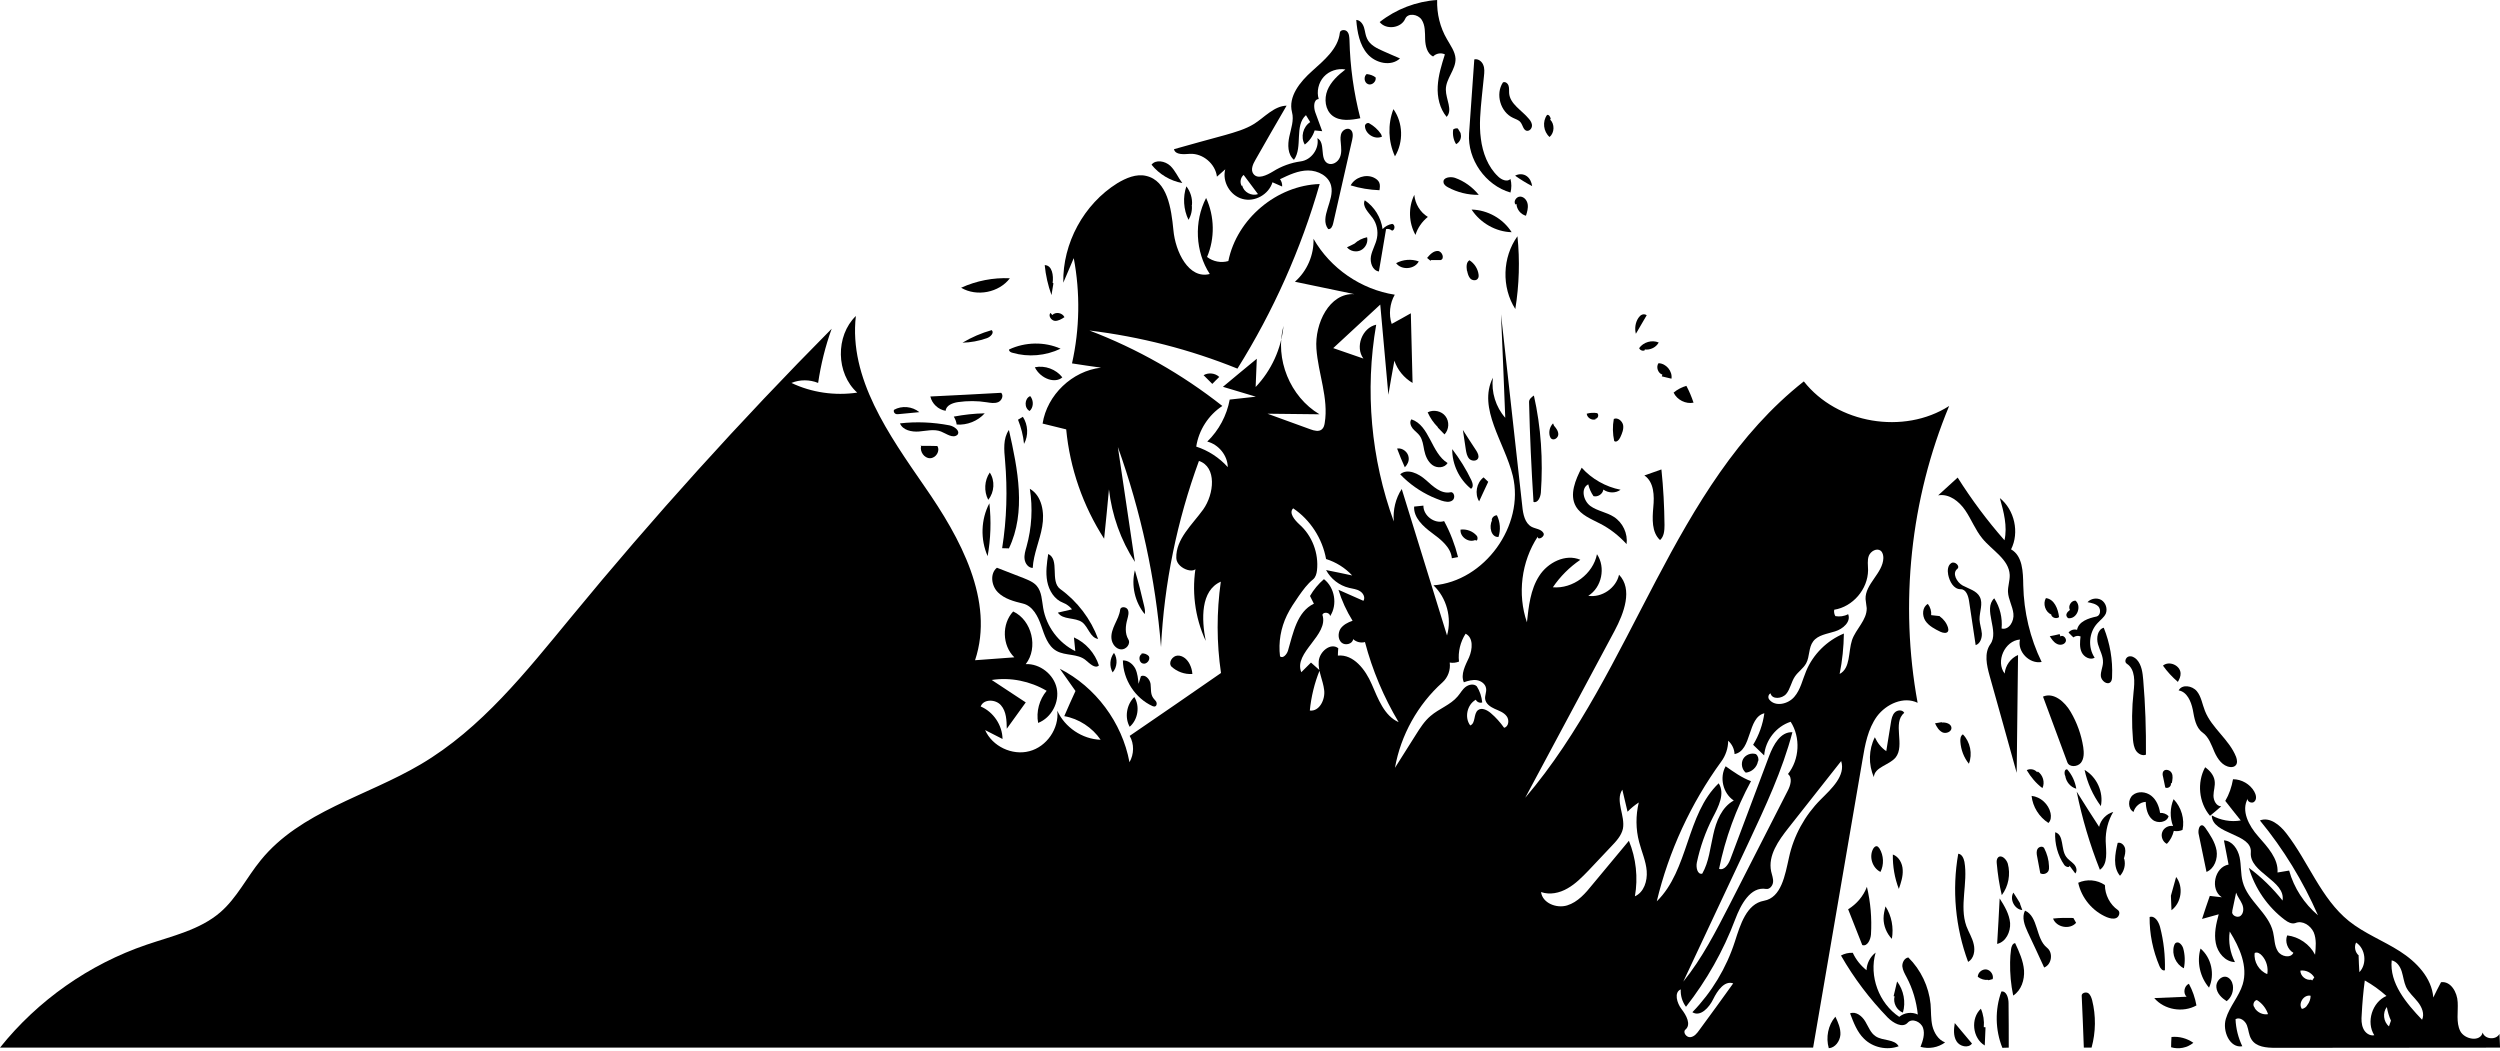 <?xml version="1.0" encoding="utf-8"?>
<!DOCTYPE svg PUBLIC "-//W3C//DTD SVG 1.1//EN" "http://www.w3.org/Graphics/SVG/1.1/DTD/svg11.dtd">

<svg version="1.1" id="Contours" xmlns="http://www.w3.org/2000/svg" xmlns:xlink="http://www.w3.org/1999/xlink" x="0px" y="0px" width="1291.973" height="542.938" viewBox="0 0 1291.973 542.938" xml:space="preserve" stroke="black" fill="none" stroke-linecap='round' stroke-linejoin='round'>
<desc xmlns:shape="http://adobe.com/products/shape">
</desc>
<path d='M740.8 302.5 C767.2 300.4 788.0 271.6 781.8 245.9 C777.6 228.6 763.5 211.1 771.5 195.2 C770.6 202.6 773.0 210.4 777.9 215.9 C777.2 198.1 776.5 180.2 775.7 162.4 C779.4 195.5 783.0 228.5 786.7 261.6 C787.1 265.7 788.0 270.4 791.6 272.3 C793.6 273.3 796.4 273.4 797.6 275.4 C798.8 277.3 794.5 279.6 794.7 277.3 C786.2 290.2 784.1 307.1 789.1 321.6 C790.0 313.4 790.9 304.7 795.4 297.7 C799.8 290.7 809.1 286.0 816.7 289.3 C811.1 293.1 806.3 297.9 802.5 303.5 C812.8 304.4 823.3 296.6 825.3 286.4 C829.9 293.2 827.8 303.6 820.8 307.9 C827.8 309.0 835.2 303.9 836.7 297.0 C843.9 304.5 839.3 316.8 834.4 326.0 C819.0 354.8 803.6 383.5 788.2 412.3 C844.6 346.2 864.0 250.9 932.2 197.1 C949.4 219.0 983.9 224.8 1007.3 209.8 C987.3 257.9 981.6 311.9 991.0 363.2 C983.8 359.7 974.8 363.8 970.0 370.2 C965.3 376.7 963.8 384.9 962.5 392.8 C954.0 442.3 945.5 491.8 937.0 541.4 C624.6 541.4 312.3 541.4 0.0 541.4 C19.5 517.0 46.1 498.3 75.8 488.2 C89.0 483.7 103.2 480.6 113.8 471.5 C122.4 464.1 127.5 453.4 134.8 444.5 C155.2 419.4 189.5 411.5 217.4 395.0 C248.8 376.5 271.9 347.1 295.1 319.0 C337.6 267.3 382.6 217.5 429.8 169.9 C426.5 179.0 424.2 188.4 422.8 197.9 C418.4 196.1 413.3 196.1 409.0 197.9 C419.5 202.9 431.5 204.6 443.0 202.9 C432.0 193.0 431.7 173.6 442.3 163.3 C438.6 195.5 459.4 224.7 477.8 251.4 C496.3 278.0 514.1 310.5 503.9 341.2 C510.7 340.7 517.4 340.2 524.2 339.7 C517.9 333.6 517.6 322.4 523.6 316.0 C533.3 320.5 536.7 334.8 530.1 343.2 C537.4 342.9 544.6 348.5 546.1 355.7 C547.6 362.9 543.4 370.9 536.5 373.6 C535.4 367.8 537.1 361.5 540.9 357.0 C532.4 352.0 522.2 349.9 512.5 351.4 C518.3 355.2 524.2 359.1 530.1 363.0 C526.8 367.5 523.6 372.0 520.3 376.6 C520.2 372.3 520.1 367.7 517.3 364.5 C514.6 361.3 508.3 361.1 506.8 365.1 C513.4 367.9 518.0 374.8 518.1 381.9 C515.1 380.4 512.1 378.8 509.1 377.3 C512.8 385.7 523.1 390.6 532.0 388.2 C540.9 385.9 547.4 376.5 546.4 367.3 C550.3 375.9 559.3 382.0 568.8 382.3 C564.5 376.0 557.5 371.4 550.0 370.1 C551.9 365.7 553.8 361.4 555.8 357.1 C553.1 353.2 550.4 349.4 547.7 345.6 C566.2 355.0 579.9 373.4 583.7 393.9 C586.1 389.8 586.2 384.4 583.8 380.3 C599.6 369.5 615.3 358.7 631.0 347.8 C628.7 332.2 628.7 316.3 630.9 300.6 C620.4 305.2 620.9 320.0 623.1 331.2 C617.4 318.9 615.7 304.9 618.2 291.6 C619.8 297.6 608.1 294.5 607.9 288.4 C607.6 278.6 616.1 271.2 621.8 263.3 C627.5 255.3 628.9 241.3 619.6 238.2 C608.3 269.0 601.6 301.6 600.0 334.4 C597.2 299.2 589.6 264.3 577.7 231.0 C580.6 250.8 583.6 270.6 586.5 290.4 C579.2 279.2 574.6 266.2 573.1 252.9 C572.3 261.4 571.5 269.9 570.6 278.4 C559.7 261.5 552.9 242.0 551.0 221.9 C546.9 220.9 542.8 219.9 538.8 218.9 C541.1 204.1 554.1 191.7 569.0 190.0 C564.0 189.3 559.0 188.6 554.0 187.8 C558.0 170.0 558.3 151.3 554.9 133.4 C553.1 137.6 551.3 141.8 549.5 146.1 C549.1 125.7 560.1 105.5 577.4 94.7 C581.9 92.0 587.2 89.7 592.3 90.9 C603.3 93.4 605.3 107.7 606.4 118.9 C607.4 130.1 614.3 144.4 625.2 141.6 C617.7 130.1 617.0 114.5 623.3 102.3 C627.7 111.8 627.9 123.2 623.8 132.8 C626.9 135.2 631.1 136.0 634.8 134.9 C639.2 113.1 659.8 95.8 682.0 95.1 C672.4 128.7 658.0 160.9 639.5 190.5 C615.0 180.6 589.2 174.0 563.0 170.8 C587.7 180.2 610.9 193.4 631.7 209.8 C624.5 214.5 619.5 222.3 618.2 230.8 C624.4 232.8 630.1 236.5 634.5 241.4 C634.4 235.4 629.8 229.7 623.9 228.2 C629.9 222.4 634.0 214.7 635.5 206.5 C640.0 206.0 644.5 205.5 649.0 205.0 C643.3 203.3 637.6 201.6 632.0 199.9 C637.8 195.1 643.6 190.2 649.5 185.4 C649.3 190.3 649.1 195.1 648.9 200.0 C657.0 191.5 662.2 180.2 663.3 168.4 C658.7 185.5 666.7 205.1 681.9 214.1 C672.9 214.0 664.0 213.9 655.0 213.8 C662.5 216.5 669.9 219.2 677.3 221.9 C679.2 222.6 681.6 223.2 683.1 221.9 C684.1 221.1 684.4 219.8 684.6 218.6 C686.7 205.8 681.2 193.1 680.3 180.1 C679.4 167.2 687.0 151.3 699.9 152.0 C689.7 149.9 679.4 147.7 669.2 145.6 C675.5 140.1 679.1 131.7 678.8 123.4 C687.5 138.7 703.4 149.6 720.8 152.3 C718.2 156.8 717.6 162.5 719.2 167.4 C722.5 165.6 725.8 163.8 729.1 161.9 C729.4 173.9 729.7 185.9 730.0 197.9 C725.6 195.3 722.2 191.2 720.6 186.4 C719.5 192.2 718.5 198.1 717.5 204.0 C716.1 188.4 714.7 172.9 713.3 157.4 C705.2 164.9 697.1 172.4 689.0 179.9 C694.2 181.7 699.4 183.5 704.6 185.3 C700.2 179.4 703.9 169.4 711.2 167.8 C705.3 201.7 708.5 237.2 720.3 269.5 C719.8 263.6 721.2 257.6 724.4 252.7 C732.2 277.9 740.0 303.1 747.8 328.4 C750.4 319.3 747.6 308.9 740.8 302.5 M927.6 349.6 C925.7 352.4 925.2 356.1 923.1 358.6 C920.9 361.2 915.7 361.6 915.0 358.3 C913.8 358.9 913.5 360.6 914.4 361.6 C917.5 365.4 924.1 363.9 927.3 360.1 C930.5 356.4 931.5 351.3 933.4 346.8 C937.0 338.1 944.2 331.0 952.9 327.4 C952.8 334.4 952.1 341.4 950.7 348.3 C956.4 345.3 955.1 336.9 957.1 330.8 C959.1 325.0 964.8 320.5 964.7 314.3 C964.6 312.8 964.2 311.2 964.1 309.6 C963.8 301.8 973.1 296.2 973.3 288.4 C973.3 287.0 973.0 285.5 971.9 284.6 C969.9 283.1 966.8 284.8 965.8 287.2 C964.9 289.5 965.4 292.2 965.4 294.7 C965.3 304.5 957.5 313.6 947.9 315.1 C947.7 316.2 947.9 317.4 948.5 318.4 C950.7 318.8 953.1 318.5 955.1 317.4 C956.7 321.3 952.4 325.1 948.3 326.3 C944.3 327.6 939.5 328.1 937.0 331.5 C934.6 334.7 935.3 339.3 933.4 342.8 C931.9 345.5 929.2 347.2 927.6 349.6 M691.6 335.0 C691.5 336.3 691.4 337.6 691.4 338.8 C699.5 338.0 705.7 346.1 708.9 353.6 C712.2 361.1 715.3 369.9 722.8 373.2 C715.1 360.3 709.2 346.3 705.4 331.8 C703.3 332.4 700.9 331.8 699.3 330.3 C699.0 332.8 695.2 333.8 693.3 332.1 C691.4 330.4 691.4 327.2 692.7 325.0 C694.1 322.9 696.6 321.6 699.0 320.8 C695.9 315.8 693.4 310.4 691.7 304.8 C696.0 306.7 700.3 308.6 704.6 310.5 C705.7 308.8 704.5 306.5 702.8 305.5 C701.1 304.4 699.1 304.3 697.2 303.8 C692.1 302.6 687.7 299.1 685.3 294.6 C689.8 295.5 694.3 296.4 698.8 297.4 C695.1 293.4 690.4 290.5 685.3 288.9 C683.4 278.3 677.1 268.6 668.3 262.7 C665.9 265.0 669.0 268.7 671.5 271.0 C678.1 276.8 681.6 286.0 680.6 294.8 C680.4 296.5 679.9 298.3 678.6 299.4 C675.6 301.8 673.4 304.9 671.2 308.0 C669.0 311.2 666.8 314.4 665.1 317.9 C661.9 324.5 660.6 331.9 661.5 339.2 C663.0 340.5 665.0 338.2 665.6 336.3 C668.3 327.1 670.3 316.1 679.0 312.0 C678.3 310.7 677.7 309.3 677.0 308.0 C678.9 304.7 681.3 301.8 684.2 299.3 C689.8 303.6 691.3 312.5 687.4 318.4 C687.3 316.5 684.0 316.0 683.4 317.7 C686.9 328.2 668.3 337.2 672.5 347.4 C674.2 345.7 675.8 344.1 677.5 342.4 C679.0 343.8 680.5 345.1 682.0 346.4 C679.3 353.0 677.6 360.1 676.9 367.2 C681.9 367.8 685.0 361.4 684.3 356.5 C683.7 351.5 681.1 346.8 681.5 341.8 C681.8 336.8 687.7 331.9 691.6 335.0 M889.5 393.6 C873.8 415.2 862.4 439.9 856.2 465.8 C872.8 449.6 871.4 420.8 888.2 404.8 C891.6 410.1 888.1 416.9 885.2 422.4 C881.4 429.8 878.6 437.7 876.9 445.8 C876.4 448.3 877.2 452.1 879.7 451.5 C883.2 445.4 883.8 438.1 885.4 431.3 C886.9 424.4 889.8 417.1 896.0 413.7 C890.4 410.0 888.5 401.8 891.8 396.0 C895.9 398.9 900.1 401.9 904.9 403.7 C897.2 417.9 891.6 433.2 888.4 449.0 C891.0 450.0 893.2 446.8 894.2 444.1 C900.9 426.3 907.6 408.4 914.3 390.6 C916.5 384.9 920.1 378.1 926.3 378.4 C921.1 398.2 912.3 416.9 903.6 435.5 C892.4 459.4 881.1 483.3 869.9 507.3 C879.7 495.2 886.8 481.2 893.9 467.4 C903.9 447.9 913.9 428.3 923.8 408.8 C925.3 406.0 926.5 402.0 924.0 400.0 C930.0 392.5 930.6 381.1 925.4 373.0 C917.9 375.4 912.3 382.6 911.7 390.4 C909.8 388.6 907.9 386.7 906.0 384.9 C909.0 380.0 911.0 374.4 911.8 368.6 C902.9 370.8 905.5 388.0 896.4 389.7 C896.3 387.1 895.1 384.6 893.1 382.8 C893.1 386.6 891.8 390.5 889.5 393.6 M896.6 486.5 C899.4 477.8 902.6 467.1 911.6 465.5 C920.6 463.9 922.5 452.2 924.5 443.3 C926.9 432.0 932.7 421.4 940.9 413.2 C946.5 407.6 953.9 400.9 951.5 393.3 C942.4 404.8 933.4 416.3 924.3 427.8 C919.1 434.4 913.6 442.1 915.3 450.3 C915.7 452.2 916.5 454.0 916.3 455.9 C916.1 457.8 914.5 459.7 912.7 459.4 C904.6 458.0 899.6 467.5 896.7 475.2 C890.6 491.4 882.0 506.6 871.3 520.3 C869.4 517.8 868.4 514.5 868.6 511.3 C865.0 512.8 866.6 518.4 869.0 521.5 C871.5 524.7 874.1 529.5 871.0 532.1 C869.5 533.4 871.5 536.2 873.5 536.0 C875.6 535.8 877.0 534.0 878.2 532.3 C884.1 524.3 889.9 516.3 895.7 508.2 C891.2 506.6 887.5 512.0 885.4 516.3 C883.3 520.7 878.7 525.7 874.6 523.1 C884.6 512.8 892.2 500.2 896.6 486.5 M777.3 376.1 C779.7 375.6 780.1 372.0 778.6 370.1 C777.1 368.1 774.6 367.3 772.4 366.3 C770.2 365.3 767.8 363.7 767.5 361.2 C767.3 359.4 768.3 357.6 768.0 355.8 C767.7 353.5 765.5 351.9 763.2 351.5 C761.0 351.2 758.7 351.8 756.5 352.6 C754.7 348.5 757.3 343.8 759.2 339.7 C761.0 335.5 761.5 329.5 757.4 327.5 C754.7 331.7 753.4 336.9 754.0 341.9 C752.5 342.5 750.8 342.7 749.2 342.4 C749.7 346.2 748.3 350.1 745.4 352.7 C732.7 364.1 723.9 379.9 720.9 396.8 C724.5 391.1 728.1 385.4 731.7 379.7 C733.9 376.2 736.2 372.6 739.3 370.0 C743.7 366.2 749.6 364.3 753.3 359.9 C754.7 358.3 755.7 356.3 757.4 355.0 C759.1 353.7 761.7 353.2 763.2 354.7 C764.8 357.2 765.7 360.1 766.0 363.0 C764.8 363.5 763.2 362.8 762.7 361.6 C758.2 364.1 756.7 370.8 759.8 374.9 C762.7 373.8 761.4 368.9 763.8 367.0 C765.7 365.5 768.5 366.9 770.4 368.5 C773.0 370.7 775.3 373.3 777.3 376.1 M846.9 414.7 C844.8 416.1 842.8 417.7 841.1 419.5 C840.2 415.7 839.3 411.9 838.4 408.1 C834.6 413.8 840.0 421.6 838.7 428.3 C837.9 431.9 835.2 434.8 832.6 437.5 C828.7 441.6 824.8 445.7 820.9 449.9 C817.6 453.3 814.2 456.8 810.1 459.1 C806.0 461.5 800.9 462.6 796.4 461.0 C797.1 466.7 804.4 469.6 809.9 467.9 C815.4 466.2 819.4 461.6 823.0 457.1 C829.3 449.6 835.5 442.0 841.8 434.5 C845.5 443.5 846.6 453.6 844.9 463.2 C849.6 461.1 851.4 455.3 851.0 450.1 C850.6 445.0 848.4 440.2 847.1 435.2 C845.3 428.5 845.3 421.4 846.9 414.7 ' fill ="#000000" stroke="none"/>
<path d='M824.6 216.7 C822.6 217.4 820.2 215.9 820.0 213.8 C821.7 213.3 823.6 213.2 825.4 213.5 C826.5 214.3 825.8 216.4 824.5 216.4 ' fill ="#000000" stroke="none"/>
<path d='M706.5 38.3 C708.1 38.5 709.6 39.0 710.9 40.0 C711.4 42.1 709.0 44.3 707.0 43.5 C704.9 42.7 704.6 39.4 706.4 38.2 ' fill ="#000000" stroke="none"/>
<path d='M589.9 337.7 C591.3 337.5 592.8 338.1 593.7 339.1 C594.7 340.9 592.6 343.5 590.6 342.9 C588.6 342.4 588.2 339.0 590.0 338.0 ' fill ="#000000" stroke="none"/>
<path d='M754.8 69.0 C755.5 71.0 754.5 73.5 752.5 74.5 C751.1 72.3 750.6 69.5 751.0 66.9 C751.7 66.4 752.6 66.2 753.4 66.4 C753.9 67.3 754.4 68.1 754.9 68.9 ' fill ="#000000" stroke="none"/>
<path d='M543.8 162.8 C545.6 161.0 549.0 161.6 550.1 163.9 C548.6 164.9 546.8 166.0 545.0 165.8 C543.1 165.5 541.6 163.0 542.9 161.7 ' fill ="#000000" stroke="none"/>
<path d='M532.1 212.4 C529.2 210.9 529.4 205.9 532.4 204.7 C534.0 206.6 534.2 209.6 532.8 211.6 ' fill ="#000000" stroke="none"/>
<path d='M572.0 157.0 C570.8 158.6 567.8 156.5 568.4 154.6 C569.0 152.7 571.5 152.0 573.5 152.5 C574.0 153.6 574.5 154.8 575.0 155.9 C574.1 156.4 573.3 156.9 572.4 157.3 ' fill ="#000000" stroke="none"/>
<path d='M803.1 220.0 C804.2 221.3 805.4 222.8 805.3 224.6 C805.2 226.3 803.1 227.8 801.7 226.7 C801.3 226.4 801.1 225.8 800.9 225.3 C800.3 223.1 800.9 220.5 802.6 218.8 ' fill ="#000000" stroke="none"/>
<path d='M575.0 347.5 C573.2 344.4 573.5 340.2 575.7 337.4 C577.7 340.4 577.4 344.8 575.0 347.5 ' fill ="#000000" stroke="none"/>
<path d='M1027.5 506.4 C1025.6 506.6 1023.6 506.0 1022.1 504.8 C1022.1 502.6 1024.4 500.7 1026.6 501.0 C1028.8 501.4 1030.4 503.9 1029.8 506.0 C1029.0 506.2 1028.3 506.4 1027.5 506.6 ' fill ="#000000" stroke="none"/>
<path d='M1003.5 373.4 C1005.6 373.2 1008.4 374.0 1008.5 376.2 C1008.5 378.2 1005.7 379.3 1003.9 378.5 C1002.0 377.6 1000.9 375.7 1000.0 373.8 C1001.2 373.6 1002.3 373.4 1003.5 373.2 ' fill ="#000000" stroke="none"/>
<path d='M739.3 134.8 C738.7 134.3 738.1 133.8 737.5 133.3 C739.0 131.5 740.8 129.6 743.1 129.7 C745.4 129.9 746.7 133.8 744.5 134.4 C742.8 134.4 741.1 134.4 739.5 134.4 ' fill ="#000000" stroke="none"/>
<path d='M630.0 194.9 C628.8 196.1 627.6 197.2 626.5 198.4 C625.0 196.9 623.5 195.4 622.0 193.9 C624.5 192.4 628.0 192.8 630.1 194.8 ' fill ="#000000" stroke="none"/>
<path d='M762.3 279.1 C758.9 280.6 754.4 277.4 754.8 273.7 C757.9 273.3 761.1 274.5 763.1 276.8 C764.0 277.7 763.5 280.0 762.6 279.2 ' fill ="#000000" stroke="none"/>
<path d='M721.5 136.0 C725.0 134.1 729.4 133.7 733.2 135.1 C731.1 139.2 724.3 139.8 721.5 136.0 ' fill ="#000000" stroke="none"/>
<path d='M1121.9 404.9 C1122.2 406.4 1120.3 407.7 1119.0 407.0 C1118.6 405.2 1118.2 403.4 1117.9 401.7 C1117.6 400.6 1117.4 399.5 1118.0 398.6 C1119.0 397.2 1121.5 397.9 1122.3 399.5 C1123.1 401.0 1122.7 402.9 1122.4 404.6 ' fill ="#000000" stroke="none"/>
<path d='M850.0 181.0 C849.0 181.6 847.5 181.0 847.1 179.9 C849.3 176.8 853.7 175.5 857.2 177.0 C855.9 179.5 852.8 181.0 850.0 180.6 ' fill ="#000000" stroke="none"/>
<path d='M1064.8 328.9 C1066.2 327.8 1068.3 330.1 1067.5 331.7 C1066.7 333.3 1064.4 333.6 1062.9 332.7 C1061.3 331.9 1060.3 330.3 1059.3 328.8 C1061.0 328.5 1062.7 328.1 1064.4 327.7 ' fill ="#000000" stroke="none"/>
<path d='M1043.9 467.0 C1044.3 468.1 1044.7 469.2 1045.1 470.3 C1041.1 470.0 1038.4 464.7 1040.5 461.3 C1041.7 463.2 1042.9 465.0 1044.0 466.9 ' fill ="#000000" stroke="none"/>
<path d='M770.9 268.9 C770.9 267.5 772.2 266.3 773.6 266.3 C775.3 269.8 775.6 273.8 774.4 277.5 C770.7 277.8 769.3 272.3 771.1 268.9 ' fill ="#000000" stroke="none"/>
<path d='M801.1 61.8 C803.5 64.1 803.4 68.6 800.8 70.8 C797.6 68.0 797.0 62.8 799.5 59.4 C800.5 59.1 801.2 60.4 801.4 61.4 ' fill ="#000000" stroke="none"/>
<path d='M859.1 193.6 C856.8 192.9 855.7 189.6 857.1 187.7 C861.1 187.8 864.4 191.9 863.8 195.7 C862.1 195.3 860.5 194.9 858.8 194.5 ' fill ="#000000" stroke="none"/>
<path d='M722.0 231.8 C724.8 231.3 727.8 233.7 728.0 236.6 C728.2 238.4 727.3 240.2 726.0 241.5 C724.6 238.4 723.2 235.1 722.0 231.8 ' fill ="#000000" stroke="none"/>
<path d='M1067.2 400.8 C1066.7 399.5 1066.9 397.4 1068.3 397.6 C1070.8 400.4 1072.4 403.9 1073.0 407.6 C1070.0 406.8 1067.7 404.0 1067.3 400.9 ' fill ="#000000" stroke="none"/>
<path d='M846.7 164.3 C847.2 163.6 847.8 162.9 848.6 162.6 C849.4 162.3 850.3 162.4 851.0 162.9 C849.1 166.1 847.3 169.3 845.4 172.5 C844.7 169.8 845.1 166.7 846.7 164.3 ' fill ="#000000" stroke="none"/>
<path d='M783.0 90.8 C784.9 89.7 787.4 89.8 789.1 91.1 C790.7 92.3 791.5 94.2 791.8 96.2 C788.8 94.6 785.8 92.8 783.0 90.8 ' fill ="#000000" stroke="none"/>
<path d='M475.5 230.4 C478.5 230.4 481.4 230.4 484.4 230.5 C486.0 233.0 483.7 236.8 480.6 236.8 C477.6 236.8 475.3 233.4 476.0 230.5 ' fill ="#000000" stroke="none"/>
<path d='M783.2 105.7 C781.9 104.1 783.7 101.5 785.7 101.6 C787.7 101.7 789.2 103.6 789.5 105.6 C789.8 107.6 789.2 109.6 788.6 111.5 C785.9 110.8 783.8 108.2 783.7 105.4 ' fill ="#000000" stroke="none"/>
<path d='M758.1 139.9 C757.8 137.9 757.7 135.5 759.4 134.5 C761.9 136.1 763.7 138.8 764.1 141.8 C764.2 142.6 764.2 143.4 763.7 144.0 C762.9 145.2 760.9 145.0 759.9 144.0 C758.9 143.0 758.5 141.4 758.2 140.0 ' fill ="#000000" stroke="none"/>
<path d='M1072.9 476.9 C1069.7 480.6 1062.7 479.3 1061.0 474.7 C1064.5 474.3 1068.0 474.3 1071.5 474.4 C1072.0 475.3 1072.5 476.1 1072.9 476.9 ' fill ="#000000" stroke="none"/>
<path d='M1069.6 319.5 C1068.6 319.8 1067.7 318.5 1067.9 317.5 C1068.1 316.5 1069.0 315.8 1069.7 315.2 C1068.6 313.2 1070.4 310.3 1072.6 310.4 C1075.8 313.1 1073.6 319.5 1069.4 319.5 ' fill ="#000000" stroke="none"/>
<path d='M714.2 70.6 C710.4 72.4 705.3 69.1 705.4 64.9 C705.6 64.0 706.5 63.4 707.4 63.6 C709.9 65.0 712.1 66.9 713.7 69.3 ' fill ="#000000" stroke="none"/>
<path d='M464.6 214.0 C463.9 214.1 463.2 214.1 462.7 213.8 C462.0 213.4 461.7 212.5 462.0 211.8 C466.0 209.5 471.5 210.0 475.1 213.0 C471.6 213.3 468.1 213.7 464.6 214.0 ' fill ="#000000" stroke="none"/>
<path d='M837.4 225.9 C836.8 227.3 835.3 228.9 834.2 227.9 C833.4 224.2 833.3 220.2 834.0 216.5 C836.0 215.6 838.3 217.5 838.8 219.6 C839.2 221.8 838.3 223.9 837.4 225.9 ' fill ="#000000" stroke="none"/>
<path d='M1060.1 317.6 C1057.0 316.3 1055.6 312.0 1057.3 309.1 C1061.6 309.6 1063.6 314.6 1064.1 318.9 C1062.9 319.9 1060.7 319.4 1060.1 317.9 ' fill ="#000000" stroke="none"/>
<path d='M1053.1 398.7 C1055.8 400.5 1056.9 404.4 1055.5 407.3 C1052.2 404.8 1049.5 401.6 1047.4 398.0 C1049.1 397.1 1051.5 397.5 1052.8 399.1 ' fill ="#000000" stroke="none"/>
<path d='M700.0 125.9 C701.8 124.2 704.1 123.1 706.5 122.6 C707.1 125.2 705.7 128.1 703.3 129.3 C701.0 130.5 697.8 129.9 696.1 127.8 C697.4 127.2 698.7 126.6 700.0 125.9 ' fill ="#000000" stroke="none"/>
<path d='M1122.2 535.9 C1126.2 535.5 1130.2 536.6 1133.5 538.9 C1130.4 541.5 1125.9 542.4 1122.0 541.2 C1122.0 539.4 1122.1 537.6 1122.2 535.9 ' fill ="#000000" stroke="none"/>
<path d='M968.0 438.7 C968.4 438.0 969.1 437.2 969.9 437.3 C970.5 437.4 970.9 438.0 971.3 438.5 C973.5 442.1 973.7 446.9 971.8 450.6 C967.6 448.5 965.8 442.8 968.0 438.7 ' fill ="#000000" stroke="none"/>
<path d='M875.2 208.1 C871.2 208.9 866.7 206.7 864.9 202.9 C866.8 201.3 869.1 200.1 871.5 199.4 C873.0 202.2 874.2 205.1 875.2 208.1 ' fill ="#000000" stroke="none"/>
<path d='M1117.8 344.0 C1120.9 341.3 1126.7 343.8 1126.9 347.9 C1127.0 349.5 1126.3 351.0 1125.5 352.4 C1122.6 349.9 1120.0 347.1 1117.8 344.0 ' fill ="#000000" stroke="none"/>
<path d='M510.7 258.3 C508.4 253.9 508.7 248.3 511.5 244.2 C514.3 248.4 513.9 254.4 510.7 258.3 ' fill ="#000000" stroke="none"/>
<path d='M764.4 259.1 C762.0 255.2 763.0 249.5 766.7 246.7 C767.5 247.4 768.3 248.2 769.1 249.0 C767.5 252.3 766.0 255.7 764.4 259.1 ' fill ="#000000" stroke="none"/>
<path d='M528.6 215.4 C531.3 219.5 531.6 225.1 529.2 229.4 C528.8 225.1 527.7 220.9 526.1 216.9 C527.0 216.4 527.8 215.9 528.6 215.4 ' fill ="#000000" stroke="none"/>
<path d='M908.5 393.4 C908.0 396.5 905.3 399.0 902.2 399.3 C900.2 397.7 899.6 394.6 900.8 392.3 C902.0 390.1 904.9 388.9 907.4 389.7 C908.5 390.5 909.0 392.1 908.6 393.4 ' fill ="#000000" stroke="none"/>
<path d='M1124.4 487.3 C1125.9 486.3 1127.6 488.2 1128.2 489.9 C1129.2 493.3 1129.3 497.0 1128.6 500.4 C1124.5 498.4 1122.2 493.2 1123.5 488.8 C1123.7 488.2 1123.9 487.6 1124.4 487.3 ' fill ="#000000" stroke="none"/>
<path d='M544.4 146.4 C544.1 148.4 543.7 150.5 543.4 152.5 C541.6 147.5 540.4 142.3 539.9 137.0 C543.8 137.1 544.5 142.4 544.0 146.2 ' fill ="#000000" stroke="none"/>
<path d='M1056.4 438.3 C1057.9 441.2 1058.8 444.4 1058.9 447.6 C1059.0 448.5 1058.9 449.4 1058.6 450.1 C1057.8 451.6 1055.8 452.1 1054.4 451.3 C1053.9 448.4 1053.3 445.6 1052.8 442.8 C1052.5 441.4 1052.3 439.9 1053.0 438.7 C1053.7 437.5 1055.7 437.1 1056.4 438.3 ' fill ="#000000" stroke="none"/>
<path d='M586.2 360.2 C589.2 365.0 588.1 371.9 583.8 375.6 C581.1 370.7 582.2 364.1 586.2 360.2 ' fill ="#000000" stroke="none"/>
<path d='M549.0 195.0 C547.2 196.7 544.3 196.8 541.9 196.0 C538.9 195.0 536.2 192.7 534.8 189.8 C540.0 188.7 545.7 190.8 549.0 195.0 ' fill ="#000000" stroke="none"/>
<path d='M978.6 514.8 C979.2 512.3 979.8 509.8 980.4 507.2 C983.8 511.7 985.0 517.9 983.4 523.3 C980.2 522.1 978.2 518.3 979.1 514.9 ' fill ="#000000" stroke="none"/>
<path d='M1010.2 528.7 C1013.2 532.3 1016.1 535.8 1019.1 539.3 C1017.2 541.9 1012.7 540.8 1011.1 538.1 C1009.4 535.3 1009.7 531.9 1010.2 528.7 ' fill ="#000000" stroke="none"/>
<path d='M1017.5 394.7 C1014.9 391.5 1013.4 387.5 1013.1 383.4 C1013.0 382.0 1013.1 380.3 1014.4 379.5 C1018.2 383.4 1019.5 389.6 1017.5 394.7 ' fill ="#000000" stroke="none"/>
<path d='M1150.8 504.9 C1152.5 505.5 1153.6 507.3 1153.9 509.1 C1154.4 512.2 1153.2 515.5 1150.7 517.4 C1148.1 515.7 1145.7 513.4 1145.4 510.3 C1145.0 507.3 1147.9 504.0 1150.8 504.9 ' fill ="#000000" stroke="none"/>
<path d='M1097.8 443.9 C1098.6 447.0 1097.7 450.3 1095.6 452.6 C1091.8 448.1 1093.0 441.3 1094.4 435.6 C1096.1 435.1 1097.8 436.7 1098.2 438.4 C1098.6 440.2 1098.1 442.0 1097.6 443.7 ' fill ="#000000" stroke="none"/>
<path d='M492.9 215.3 C498.2 214.3 503.5 213.7 508.9 213.6 C505.3 217.6 499.8 219.8 494.4 219.4 C494.2 217.9 493.7 216.6 492.9 215.3 ' fill ="#000000" stroke="none"/>
<path d='M1121.9 462.9 C1122.8 459.7 1123.7 456.5 1124.6 453.2 C1128.5 458.3 1127.4 466.5 1122.2 470.4 C1122.1 467.9 1122.0 465.4 1121.9 462.9 ' fill ="#000000" stroke="none"/>
<path d='M981.3 459.4 C979.1 453.7 978.1 447.7 978.2 441.6 C981.3 442.7 983.2 446.2 983.3 449.6 C983.5 452.9 982.4 456.2 981.3 459.4 ' fill ="#000000" stroke="none"/>
<path d='M615.9 105.9 C616.2 108.6 615.6 111.3 614.2 113.6 C611.6 108.3 611.2 101.9 613.1 96.3 C615.2 99.0 616.3 102.5 616.0 105.9 ' fill ="#000000" stroke="none"/>
<path d='M977.7 485.2 C975.0 482.4 973.4 478.5 973.4 474.6 C973.4 472.5 973.9 470.4 974.4 468.4 C977.6 473.3 978.7 479.4 977.7 485.2 ' fill ="#000000" stroke="none"/>
<path d='M509.9 174.8 C505.9 176.2 501.6 177.0 497.4 177.1 C502.1 174.3 507.2 172.1 512.5 170.6 C514.0 172.0 511.8 174.2 509.9 174.8 ' fill ="#000000" stroke="none"/>
<path d='M710.0 91.8 C711.2 92.4 712.3 93.2 712.8 94.4 C713.3 95.6 713.1 97.0 712.9 98.3 C707.8 98.1 702.8 97.3 698.0 95.8 C700.2 91.7 705.8 89.8 710.0 91.8 ' fill ="#000000" stroke="none"/>
<path d='M605.3 344.4 C603.7 342.3 605.9 338.9 608.6 338.8 C611.3 338.7 613.6 340.8 614.8 343.2 C615.6 344.8 616.1 346.5 616.2 348.3 C612.2 348.6 608.2 347.1 605.3 344.4 ' fill ="#000000" stroke="none"/>
<path d='M743.1 220.8 C740.9 218.6 739.1 216.0 737.8 213.1 C740.8 211.5 745.0 212.4 747.0 215.1 C749.1 217.8 748.9 222.0 746.5 224.5 C745.3 223.3 744.2 222.1 743.0 220.9 ' fill ="#000000" stroke="none"/>
<path d='M1049.9 411.3 C1054.6 411.8 1058.7 415.6 1059.7 420.2 C1060.1 422.0 1059.9 424.1 1058.6 425.3 C1053.8 422.2 1050.5 417.0 1049.9 411.3 ' fill ="#000000" stroke="none"/>
<path d='M763.9 236.8 C763.2 238.4 760.7 238.4 759.4 237.2 C758.1 235.9 757.8 234.0 757.5 232.2 C757.0 228.9 756.5 225.5 756.0 222.2 C758.3 225.8 760.6 229.4 763.0 233.0 C763.7 234.2 764.4 235.5 763.9 236.8 ' fill ="#000000" stroke="none"/>
<path d='M945.1 541.7 C943.5 536.2 944.7 529.8 948.5 525.4 C949.9 528.3 951.3 531.5 951.1 534.8 C950.8 538.1 948.4 541.5 945.1 541.7 ' fill ="#000000" stroke="none"/>
<path d='M1026.1 530.9 C1026.0 534.1 1025.8 537.2 1025.7 540.3 C1019.3 536.5 1018.3 526.3 1023.7 521.3 C1025.0 524.3 1025.5 527.6 1025.2 530.8 ' fill ="#000000" stroke="none"/>
<path d='M1032.6 443.1 C1034.3 441.5 1036.9 444.0 1037.6 446.3 C1039.1 451.8 1038.0 458.0 1034.5 462.6 C1033.2 457.2 1032.4 451.7 1031.9 446.2 C1031.8 445.1 1031.8 443.9 1032.6 443.1 ' fill ="#000000" stroke="none"/>
<path d='M1141.6 510.4 C1136.9 504.9 1135.2 497.1 1137.2 490.2 C1142.9 495.0 1144.7 503.7 1141.6 510.4 ' fill ="#000000" stroke="none"/>
<path d='M611.0 94.6 C604.8 93.5 599.0 90.0 595.1 85.1 C597.3 82.3 602.1 83.2 604.8 85.7 C607.4 88.2 608.8 91.7 611.0 94.6 ' fill ="#000000" stroke="none"/>
<path d='M746.0 94.2 C745.6 91.7 749.5 91.1 751.9 91.9 C756.7 93.6 761.0 96.7 764.2 100.7 C758.7 100.8 753.1 99.4 748.3 96.8 C747.2 96.2 746.1 95.4 746.0 94.2 ' fill ="#000000" stroke="none"/>
<path d='M1002.4 318.5 C1004.4 319.9 1006.0 322.0 1006.7 324.3 C1006.9 325.0 1007.0 325.7 1006.7 326.3 C1006.0 327.5 1004.1 327.1 1002.8 326.5 C999.9 325.1 996.8 323.5 995.0 320.8 C993.2 318.0 993.4 313.7 996.3 312.1 C997.6 313.8 998.2 315.9 998.0 317.9 C999.5 318.1 1001.0 318.2 1002.5 318.4 ' fill ="#000000" stroke="none"/>
<path d='M1085.7 416.6 C1081.6 411.0 1078.7 404.6 1077.3 397.9 C1083.6 401.5 1087.2 409.4 1085.7 416.6 ' fill ="#000000" stroke="none"/>
<path d='M586.5 294.7 C588.3 300.8 589.9 307.0 591.3 313.2 C591.6 314.5 591.9 316.0 591.6 317.4 C586.5 311.2 584.5 302.5 586.5 294.7 ' fill ="#000000" stroke="none"/>
<path d='M720.1 56.4 C725.1 63.4 725.4 73.4 720.9 80.8 C717.4 73.2 717.1 64.2 720.1 56.4 ' fill ="#000000" stroke="none"/>
<path d='M1032.1 487.8 C1032.6 480.0 1033.0 472.2 1033.4 464.3 C1035.9 468.2 1038.4 472.4 1038.8 477.0 C1039.1 481.6 1036.6 486.8 1032.1 487.8 ' fill ="#000000" stroke="none"/>
<path d='M731.5 121.4 C728.0 115.2 727.7 107.2 730.9 100.7 C731.3 105.3 733.9 109.7 737.9 112.1 C734.9 114.5 732.6 117.8 731.5 121.4 ' fill ="#000000" stroke="none"/>
<path d='M510.4 287.4 C506.6 278.8 506.9 268.4 511.3 260.1 C512.3 269.2 512.0 278.4 510.4 287.4 ' fill ="#000000" stroke="none"/>
<path d='M750.5 232.1 C754.3 237.1 757.7 242.5 760.4 248.2 C761.1 249.7 761.6 251.8 760.2 252.6 C754.1 247.7 750.4 239.9 750.5 232.1 ' fill ="#000000" stroke="none"/>
<path d='M583.1 330.4 C584.5 332.7 582.0 335.8 579.3 335.6 C576.7 335.4 574.7 332.8 574.4 330.1 C574.1 327.5 575.1 324.9 576.2 322.5 C577.3 320.1 578.6 317.7 578.9 315.0 C579.2 313.3 582.0 313.5 582.8 315.0 C583.6 316.5 583.0 318.4 582.6 320.0 C581.6 323.5 581.3 327.4 583.1 330.4 ' fill ="#000000" stroke="none"/>
<path d='M548.1 180.2 C540.4 183.9 531.4 184.7 523.2 182.3 C522.3 182.1 521.3 181.5 521.5 180.6 C529.8 176.7 539.8 176.5 548.1 180.2 ' fill ="#000000" stroke="none"/>
<path d='M496.7 148.7 C504.6 145.1 513.3 143.4 521.9 143.8 C516.3 151.2 504.8 153.5 496.7 148.7 ' fill ="#000000" stroke="none"/>
<path d='M760.5 108.3 C768.8 108.5 776.8 113.0 781.2 120.0 C773.0 119.8 765.0 115.2 760.5 108.3 ' fill ="#000000" stroke="none"/>
<path d='M1069.5 447.4 C1069.5 448.6 1067.5 448.0 1066.8 447.0 C1063.4 442.1 1061.8 436.0 1062.1 430.1 C1066.8 431.4 1064.9 438.9 1067.8 442.8 C1068.8 444.3 1070.5 445.2 1071.7 446.5 C1073.0 447.8 1073.7 450.0 1072.5 451.4 C1071.5 450.1 1070.5 448.7 1069.5 447.4 ' fill ="#000000" stroke="none"/>
<path d='M1140.3 450.6 C1138.9 444.0 1137.6 437.4 1136.2 430.8 C1135.9 428.9 1136.6 425.9 1138.4 426.6 C1138.9 426.8 1139.2 427.3 1139.6 427.7 C1142.1 431.3 1144.7 435.1 1145.5 439.5 C1146.2 443.8 1144.4 448.9 1140.3 450.6 ' fill ="#000000" stroke="none"/>
<path d='M1038.8 497.3 C1038.8 495.0 1039.0 492.8 1039.3 490.5 C1039.5 489.1 1040.1 487.5 1041.4 487.4 C1043.5 491.9 1045.6 496.5 1046.0 501.5 C1046.3 506.4 1044.6 511.8 1040.4 514.5 C1039.2 508.8 1038.7 503.1 1038.8 497.3 ' fill ="#000000" stroke="none"/>
<path d='M1130.0 515.1 C1128.1 513.3 1128.7 509.5 1131.2 508.4 C1133.1 511.9 1134.4 515.7 1135.1 519.6 C1128.1 523.5 1118.5 521.9 1113.3 515.8 C1118.9 515.6 1124.5 515.3 1130.0 515.1 ' fill ="#000000" stroke="none"/>
<path d='M1118.8 501.4 C1117.6 501.9 1116.5 500.5 1116.0 499.3 C1112.6 491.3 1110.8 482.6 1110.9 473.9 C1113.6 473.0 1115.6 476.4 1116.3 479.1 C1118.2 486.4 1119.0 493.9 1118.8 501.4 ' fill ="#000000" stroke="none"/>
<path d='M1123.4 429.4 C1122.8 431.9 1121.6 434.3 1119.8 436.1 C1117.7 435.1 1116.6 432.3 1117.4 430.1 C1118.1 427.9 1120.7 426.4 1123.0 426.9 C1121.3 422.5 1121.4 417.4 1123.3 413.0 C1127.3 417.2 1129.1 423.3 1127.9 428.9 C1126.5 429.5 1124.9 429.7 1123.4 429.4 ' fill ="#000000" stroke="none"/>
<path d='M1038.1 541.4 C1037.0 541.4 1035.9 541.5 1034.8 541.5 C1031.1 532.3 1030.9 521.7 1034.3 512.4 C1036.9 512.0 1038.0 515.7 1038.0 518.4 C1038.1 526.1 1038.1 533.7 1038.1 541.4 ' fill ="#000000" stroke="none"/>
<path d='M494.8 224.7 C492.4 226.8 489.1 224.1 486.3 223.0 C482.7 221.6 478.7 222.7 474.9 223.0 C471.1 223.3 466.5 222.3 465.1 218.8 C473.6 217.8 482.2 218.2 490.6 219.8 C493.2 220.3 496.4 222.7 494.8 224.7 ' fill ="#000000" stroke="none"/>
<path d='M1139.6 396.5 C1142.0 398.2 1144.1 400.6 1144.5 403.5 C1144.9 406.1 1143.9 408.6 1143.9 411.2 C1143.9 413.7 1145.4 416.7 1147.9 416.7 C1146.0 418.4 1144.1 420.0 1142.1 421.6 C1136.3 414.8 1135.3 404.3 1139.6 396.5 ' fill ="#000000" stroke="none"/>
<path d='M1090.7 352.5 C1089.0 354.2 1086.0 351.9 1085.7 349.5 C1085.5 347.1 1086.7 344.8 1086.8 342.5 C1087.0 339.1 1085.1 336.1 1084.2 332.9 C1083.3 329.6 1084.0 325.3 1087.2 324.4 C1090.4 332.4 1091.9 341.0 1091.5 349.6 C1091.5 350.6 1091.4 351.8 1090.7 352.5 ' fill ="#000000" stroke="none"/>
<path d='M1076.9 541.4 C1076.6 532.5 1076.2 523.6 1075.8 514.6 C1075.7 513.2 1077.8 512.5 1079.1 513.2 C1080.3 514.0 1080.8 515.5 1081.2 516.9 C1083.2 524.9 1083.1 533.4 1080.9 541.4 C1079.6 541.4 1078.3 541.4 1076.9 541.4 ' fill ="#000000" stroke="none"/>
<path d='M1074.0 456.2 C1078.4 454.2 1083.8 454.6 1087.8 457.4 C1087.8 462.4 1090.4 467.5 1094.5 470.3 C1095.9 471.3 1095.2 473.7 1093.7 474.4 C1092.2 475.1 1090.4 474.6 1088.8 474.0 C1081.4 470.9 1075.7 464.1 1074.0 456.2 ' fill ="#000000" stroke="none"/>
<path d='M955.1 469.9 C959.5 467.2 963.0 463.1 964.8 458.3 C966.7 466.3 967.4 474.6 966.9 482.9 C966.7 485.6 965.0 489.3 962.4 488.4 C960.0 482.2 957.5 476.1 955.1 469.9 ' fill ="#000000" stroke="none"/>
<path d='M790.1 61.4 C791.0 62.4 791.8 63.7 791.7 65.1 C791.6 66.5 790.4 67.8 789.0 67.6 C787.2 67.2 787.0 64.7 785.8 63.2 C784.9 62.0 783.3 61.6 781.9 60.9 C775.4 57.9 772.7 48.6 776.7 42.6 C777.8 42.0 779.2 43.0 779.6 44.3 C780.0 45.5 779.8 46.8 779.9 48.1 C780.3 53.8 786.5 57.0 790.1 61.4 ' fill ="#000000" stroke="none"/>
<path d='M1108.9 414.4 C1106.0 414.5 1103.3 416.8 1102.6 419.6 C1099.6 418.0 1099.6 413.1 1102.2 410.9 C1104.8 408.7 1109.0 409.1 1111.7 411.2 C1114.4 413.3 1115.8 416.7 1116.3 420.1 C1117.9 420.0 1119.6 420.6 1120.7 421.8 C1119.9 425.0 1115.0 425.8 1112.4 423.6 C1109.8 421.5 1109.0 417.8 1108.9 414.4 ' fill ="#000000" stroke="none"/>
<path d='M783.1 159.7 C775.9 148.5 776.4 132.9 784.2 122.1 C785.5 134.6 785.1 147.3 783.1 159.7 ' fill ="#000000" stroke="none"/>
<path d='M744.9 258.7 C743.2 258.1 741.5 257.4 739.9 256.7 C733.8 253.9 728.2 250.0 723.6 245.1 C727.3 241.9 733.1 244.7 736.8 248.0 C740.5 251.3 744.7 255.4 749.6 254.4 C751.5 254.0 752.3 257.4 750.6 258.6 C749.0 259.8 746.8 259.3 744.9 258.7 ' fill ="#000000" stroke="none"/>
<path d='M736.0 232.6 C735.5 230.0 735.2 227.3 733.7 225.2 C732.7 223.8 731.2 222.8 730.1 221.5 C729.0 220.1 728.3 218.1 729.4 216.7 C738.9 219.9 739.6 234.1 748.1 239.3 C746.5 241.9 742.6 242.1 740.2 240.3 C737.8 238.5 736.6 235.5 736.0 232.6 ' fill ="#000000" stroke="none"/>
<path d='M981.2 540.7 C975.2 542.9 967.9 541.4 963.3 536.8 C959.7 533.3 957.9 528.4 956.1 523.7 C959.1 522.5 962.3 525.1 963.9 527.8 C965.6 530.6 966.7 533.9 969.4 535.6 C973.1 538.0 979.1 536.9 981.2 540.7 ' fill ="#000000" stroke="none"/>
<path d='M1056.4 500.0 C1053.6 493.9 1050.8 487.8 1047.9 481.7 C1046.3 478.2 1044.7 474.1 1046.5 470.6 C1053.5 473.7 1051.9 485.1 1057.9 489.8 C1061.2 492.4 1060.3 498.5 1056.4 500.0 ' fill ="#000000" stroke="none"/>
<path d='M706.5 20.0 C708.0 23.3 711.6 25.0 715.0 26.5 C717.8 27.7 720.6 29.0 723.5 30.2 C718.9 34.5 710.9 32.7 706.7 27.9 C702.6 23.2 701.4 16.6 700.9 10.3 C702.9 10.4 704.3 12.3 704.9 14.2 C705.5 16.1 705.6 18.2 706.5 20.0 ' fill ="#000000" stroke="none"/>
<path d='M588.4 353.4 C588.8 352.1 589.2 350.8 589.6 349.5 C591.7 348.3 594.2 350.9 594.6 353.4 C594.9 355.9 594.5 358.6 595.9 360.6 C596.4 361.4 597.2 362.0 597.6 362.8 C598.0 363.7 597.7 364.9 596.8 365.1 C596.4 365.2 596.0 365.0 595.6 364.9 C586.6 360.8 580.4 351.2 580.3 341.3 C583.0 341.2 585.4 343.1 586.7 345.5 C587.9 348.0 588.1 350.7 588.4 353.4 ' fill ="#000000" stroke="none"/>
<path d='M858.6 242.6 C859.6 252.1 860.1 261.7 860.2 271.3 C860.2 274.1 860.0 277.2 857.9 279.1 C853.5 275.1 853.9 268.1 854.4 262.2 C855.0 256.2 854.8 249.1 849.8 245.7 C852.8 244.7 855.7 243.6 858.6 242.6 ' fill ="#000000" stroke="none"/>
<path d='M488.7 212.3 C484.9 211.7 481.6 208.6 480.8 204.9 C493.0 204.3 505.2 203.7 517.4 203.0 C518.8 204.4 517.7 207.0 515.9 207.8 C514.0 208.6 512.0 208.2 510.0 207.9 C505.1 207.1 500.0 207.1 495.1 207.8 C492.3 208.2 488.9 209.5 488.7 212.3 ' fill ="#000000" stroke="none"/>
<path d='M753.5 287.9 C752.4 288.1 751.3 288.3 750.3 288.5 C749.8 282.8 744.6 278.8 740.0 275.4 C735.4 272.0 730.5 267.5 730.8 261.8 C732.4 261.6 734.0 261.5 735.6 261.3 C735.5 266.5 741.4 270.9 746.3 269.3 C749.5 275.2 751.9 281.5 753.5 287.9 ' fill ="#000000" stroke="none"/>
<path d='M530.5 282.5 C533.2 272.8 533.8 262.5 532.2 252.6 C538.5 256.2 539.9 264.9 538.6 272.1 C537.4 279.3 534.1 286.2 533.7 293.5 C531.5 293.5 529.8 291.3 529.5 289.0 C529.2 286.8 529.9 284.6 530.5 282.5 ' fill ="#000000" stroke="none"/>
<path d='M1076.6 386.1 C1077.0 388.9 1077.1 392.0 1075.4 394.2 C1073.6 396.4 1069.4 396.6 1068.4 394.0 C1064.2 382.6 1060.0 371.3 1055.8 360.0 C1061.3 357.6 1067.1 362.7 1070.1 367.9 C1073.4 373.5 1075.6 379.7 1076.6 386.1 ' fill ="#000000" stroke="none"/>
<path d='M968.9 381.0 C970.2 383.9 972.2 386.4 974.8 388.2 C975.6 383.3 976.4 378.3 977.2 373.4 C977.5 371.5 977.9 369.5 979.2 368.2 C980.6 366.8 983.2 366.7 984.1 368.4 C977.8 373.5 984.7 385.2 979.6 391.5 C976.2 395.5 968.7 396.4 968.4 401.6 C965.5 395.1 965.7 387.3 968.9 381.0 ' fill ="#000000" stroke="none"/>
<path d='M1071.5 329.4 C1070.7 328.6 1069.8 327.8 1069.0 326.9 C1070.0 325.6 1071.8 325.0 1073.4 325.5 C1074.2 321.2 1079.2 319.5 1083.5 318.6 C1085.5 318.1 1085.8 315.1 1084.5 313.5 C1083.1 312.0 1080.9 311.6 1078.8 311.2 C1080.5 309.3 1083.7 308.7 1086.0 310.1 C1088.2 311.5 1089.2 314.5 1088.3 317.0 C1087.4 319.1 1085.4 320.4 1083.9 322.1 C1079.5 326.8 1078.9 334.6 1082.5 339.9 C1080.2 341.3 1076.9 339.5 1075.8 337.1 C1074.6 334.6 1074.9 331.7 1075.2 328.9 C1074.0 328.4 1072.5 328.6 1071.5 329.4 ' fill ="#000000" stroke="none"/>
<path d='M719.4 119.2 C718.6 118.5 717.4 118.1 716.3 118.4 C715.1 125.7 713.8 133.0 712.6 140.3 C709.3 139.8 707.9 135.7 708.5 132.4 C709.1 129.2 711.0 126.2 711.6 123.0 C712.3 119.5 711.5 115.6 709.4 112.7 C707.3 109.8 703.8 106.7 705.3 103.5 C710.3 106.9 713.7 112.4 714.5 118.4 C715.8 117.0 717.6 116.0 719.5 115.7 C721.1 116.1 721.0 118.9 719.4 119.2 ' fill ="#000000" stroke="none"/>
<path d='M792.5 259.4 C791.4 242.2 790.6 225.0 790.2 207.7 C790.2 206.3 791.5 205.2 792.7 204.4 C796.4 220.8 797.5 237.8 796.3 254.6 C796.1 257.0 794.7 260.1 792.5 259.4 ' fill ="#000000" stroke="none"/>
<path d='M1017.6 310.7 C1017.2 307.9 1016.0 304.4 1013.2 304.5 C1009.6 304.5 1007.5 300.5 1006.8 297.0 C1006.4 294.9 1006.5 292.2 1008.4 291.0 C1010.2 289.8 1013.2 292.6 1011.5 294.0 C1008.7 296.2 1011.2 300.9 1014.3 302.6 C1017.5 304.3 1021.5 305.3 1023.1 308.4 C1025.0 311.9 1022.9 316.2 1023.0 320.2 C1023.1 322.6 1024.0 324.9 1024.2 327.4 C1024.3 329.8 1023.3 332.7 1021.0 333.4 C1019.9 325.8 1018.7 318.3 1017.6 310.7 ' fill ="#000000" stroke="none"/>
<path d='M1102.6 357.7 C1103.2 352.4 1103.6 345.9 1099.1 343.0 C1097.7 342.1 1098.5 339.8 1100.0 339.3 C1101.5 338.8 1103.2 339.7 1104.3 340.9 C1106.8 343.6 1107.3 347.7 1107.6 351.4 C1108.7 364.3 1109.1 377.1 1109.0 390.0 C1107.2 390.8 1105.0 389.6 1103.9 388.0 C1102.8 386.3 1102.5 384.2 1102.3 382.3 C1101.6 374.1 1101.7 365.9 1102.6 357.7 ' fill ="#000000" stroke="none"/>
<path d='M1016.2 478.6 C1017.4 481.8 1019.3 484.7 1020.0 488.0 C1020.8 491.3 1020.1 495.4 1017.1 497.1 C1010.5 479.3 1008.7 459.8 1012.0 441.2 C1013.9 441.4 1014.8 443.5 1015.2 445.4 C1017.1 456.4 1012.5 468.1 1016.2 478.6 ' fill ="#000000" stroke="none"/>
<path d='M1092.1 419.6 C1089.4 424.1 1088.1 429.4 1088.2 434.7 C1088.4 440.0 1089.5 446.5 1085.2 449.5 C1080.0 436.4 1076.0 422.9 1073.2 409.1 C1077.0 415.2 1080.9 421.3 1084.8 427.3 C1085.6 423.7 1088.5 420.6 1092.1 419.6 ' fill ="#000000" stroke="none"/>
<path d='M517.9 283.3 C520.3 268.3 520.7 253.1 519.4 238.0 C518.9 232.6 518.3 226.6 521.4 222.2 C526.0 242.5 530.4 264.6 521.4 283.4 C520.2 283.4 519.1 283.3 517.9 283.3 ' fill ="#000000" stroke="none"/>
<path d='M1139.5 367.4 C1143.0 376.3 1152.1 382.2 1155.6 391.2 C1156.1 392.6 1156.4 394.4 1155.4 395.5 C1154.7 396.3 1153.6 396.5 1152.6 396.4 C1148.6 396.0 1146.0 392.2 1144.4 388.6 C1142.8 384.9 1141.5 380.9 1138.3 378.6 C1134.7 376.0 1134.0 371.1 1133.2 366.7 C1132.3 362.4 1130.2 357.5 1125.9 356.8 C1127.6 353.5 1132.9 354.3 1135.3 357.2 C1137.6 360.0 1138.1 363.9 1139.5 367.4 ' fill ="#000000" stroke="none"/>
<path d='M554.0 314.9 C552.8 313.4 551.2 312.2 549.4 311.5 C544.9 309.8 542.1 305.2 541.2 300.5 C540.3 295.8 541.0 291.0 541.7 286.3 C547.8 289.1 542.5 300.4 547.9 304.4 C556.8 310.8 563.7 319.9 567.5 330.2 C563.4 329.6 562.5 324.1 559.3 321.6 C555.6 318.9 549.2 320.5 546.7 316.6 C549.1 316.0 551.5 315.5 554.0 314.9 ' fill ="#000000" stroke="none"/>
<path d='M828.6 253.0 C828.3 255.3 825.7 257.0 823.5 256.4 C822.2 254.5 821.3 252.5 820.8 250.3 C816.8 252.3 818.2 258.8 821.9 261.5 C825.5 264.1 830.3 264.7 834.0 267.1 C838.7 270.1 841.3 275.8 840.6 281.2 C836.7 276.9 832.0 273.2 826.9 270.6 C822.3 268.2 817.0 266.2 814.4 261.7 C810.9 255.6 814.2 247.9 817.4 241.7 C822.6 247.5 829.8 251.6 837.5 253.1 C834.9 255.0 831.2 254.9 828.6 253.0 ' fill ="#000000" stroke="none"/>
<path d='M780.6 92.5 C781.2 94.8 781.2 97.2 780.6 99.5 C767.7 95.8 758.3 82.4 759.2 69.0 C760.1 56.2 761.0 43.5 761.9 30.7 C763.8 30.2 765.8 31.7 766.5 33.5 C767.3 35.3 767.1 37.4 766.9 39.3 C766.5 42.9 766.2 46.4 765.8 49.9 C765.1 57.2 764.3 64.5 765.3 71.7 C766.2 78.9 768.9 86.2 774.2 91.2 C775.9 92.9 778.9 94.2 780.6 92.5 ' fill ="#000000" stroke="none"/>
<path d='M752.2 30.3 C752.4 36.0 747.1 40.7 747.2 46.4 C747.2 51.3 750.9 56.9 747.6 60.4 C744.0 56.1 742.7 50.2 743.0 44.6 C743.3 38.9 745.0 33.5 746.7 28.1 C744.7 27.1 742.1 27.6 740.6 29.2 C737.5 27.7 736.6 23.7 736.5 20.3 C736.4 16.8 736.6 13.1 734.7 10.2 C732.8 7.3 727.6 6.5 726.2 9.7 C724.1 14.6 716.3 15.6 713.0 11.4 C721.5 4.7 732.0 0.7 742.7 0.0 C742.5 7.1 744.2 14.2 747.8 20.3 C749.6 23.5 752.0 26.7 752.2 30.3 ' fill ="#000000" stroke="none"/>
<path d='M555.0 329.4 C561.1 332.1 565.9 337.6 567.9 343.9 C565.9 345.8 563.1 342.8 561.0 341.1 C556.9 337.7 550.6 339.0 546.0 336.4 C541.5 333.9 539.8 328.3 538.1 323.4 C536.4 318.5 533.7 313.1 528.6 311.9 C524.0 310.8 519.1 309.5 515.7 306.1 C512.3 302.7 511.5 296.4 515.2 293.4 C519.8 295.2 524.4 297.0 529.1 298.8 C531.5 299.8 534.1 300.8 535.8 302.8 C538.4 305.9 538.4 310.2 539.1 314.2 C540.7 323.7 547.0 332.2 555.7 336.5 C555.5 334.1 555.2 331.7 555.0 329.4 ' fill ="#000000" stroke="none"/>
<path d='M985.3 505.0 C984.4 503.3 983.3 501.4 983.1 499.4 C983.0 497.4 984.2 495.1 986.2 494.8 C992.7 501.2 996.8 509.9 997.7 518.9 C998.0 522.7 997.8 526.5 998.6 530.1 C999.5 533.8 1001.7 537.4 1005.2 538.7 C1001.6 541.4 996.8 542.2 992.5 541.0 C993.7 537.9 994.9 534.4 993.8 531.2 C992.7 528.0 988.1 526.0 985.9 528.5 C983.2 531.5 978.4 528.7 975.6 525.9 C966.2 516.2 958.1 505.5 951.4 493.8 C953.2 492.8 955.4 492.3 957.5 492.4 C959.1 495.9 961.6 499.0 964.6 501.4 C964.7 497.9 966.5 494.4 969.3 492.3 C965.8 504.4 971.0 518.5 981.5 525.5 C984.1 523.3 988.0 522.8 991.1 524.3 C990.4 517.6 988.5 511.0 985.3 505.0 ' fill ="#000000" stroke="none"/>
<path d='M679.4 67.4 C678.5 70.3 676.7 72.9 674.3 74.7 C672.0 70.9 673.4 65.5 677.1 63.1 C676.4 61.9 675.6 60.7 674.9 59.5 C668.8 65.0 673.4 76.0 668.7 82.6 C665.4 79.8 665.4 74.8 666.3 70.6 C667.2 66.4 668.8 62.1 667.7 58.0 C665.6 49.9 671.9 42.2 678.1 36.7 C684.3 31.1 691.5 25.2 692.4 17.0 C692.5 15.4 695.0 15.1 696.1 16.2 C697.3 17.4 697.3 19.2 697.4 20.8 C697.7 34.4 699.6 47.9 703.0 61.1 C698.1 62.1 692.5 62.8 688.6 59.8 C684.8 56.8 684.2 51.1 686.0 46.6 C687.8 42.2 691.5 38.8 695.3 35.9 C691.3 35.2 686.9 36.6 684.1 39.7 C681.4 42.7 680.3 47.3 681.5 51.2 C678.8 51.3 678.8 55.4 679.7 58.0 C680.9 61.3 682.1 64.5 683.3 67.8 C682.0 67.7 680.7 67.5 679.4 67.4 ' fill ="#000000" stroke="none"/>
<path d='M606.7 77.1 C615.5 74.6 624.3 72.2 633.1 69.8 C638.3 68.3 643.7 66.8 648.3 63.9 C653.7 60.4 658.5 54.8 664.9 54.6 C659.5 63.9 654.1 73.2 648.8 82.6 C647.5 84.8 646.2 87.7 647.7 89.8 C649.9 92.9 654.6 90.6 657.9 88.6 C662.2 85.9 667.1 84.1 672.2 83.4 C677.7 82.7 681.9 76.8 680.8 71.4 C685.2 73.7 681.8 82.1 686.1 84.4 C688.5 85.6 691.4 83.8 692.4 81.4 C693.5 79.0 693.1 76.3 692.9 73.7 C692.7 71.9 692.6 70.0 693.4 68.5 C694.3 66.9 696.5 65.9 697.9 67.0 C699.4 68.1 699.2 70.4 698.8 72.2 C695.5 86.6 692.3 100.9 689.0 115.3 C688.7 116.8 687.9 118.6 686.4 118.4 C681.7 112.3 689.8 103.5 687.9 96.0 C686.7 91.0 681.2 88.1 676.0 88.1 C670.9 88.1 666.1 90.4 661.5 92.6 C662.3 93.7 662.7 95.0 662.6 96.4 C660.9 95.6 659.2 94.9 657.6 94.2 C655.7 100.5 648.4 104.6 642.1 102.8 C635.7 101.1 631.5 93.8 633.2 87.5 C631.8 88.8 630.4 90.0 628.9 91.3 C628.1 84.7 621.7 79.2 615.0 79.5 C611.9 79.7 607.4 80.2 606.7 77.1 M642.0 95.9 C642.7 99.3 646.8 101.5 650.1 100.3 C647.6 97.0 645.2 93.7 642.7 90.4 C641.1 91.7 640.6 94.3 641.7 96.1 ' fill ="#000000" stroke="none"/>
<path d='M1043.9 330.5 C1036.0 331.1 1031.2 341.9 1036.0 348.1 C1036.3 344.0 1039.1 340.1 1042.9 338.5 C1042.7 358.8 1042.4 379.1 1042.2 399.4 C1037.6 382.7 1032.9 366.0 1028.2 349.2 C1026.7 343.8 1025.3 337.5 1028.6 332.9 C1033.4 326.2 1024.6 314.9 1030.6 309.2 C1033.6 313.8 1034.9 319.4 1034.4 324.8 C1038.2 325.8 1041.0 321.0 1040.5 317.1 C1040.1 313.3 1037.9 309.8 1037.7 305.9 C1037.6 303.0 1038.7 300.1 1038.6 297.1 C1038.2 289.0 1029.5 284.5 1024.4 278.2 C1020.8 273.8 1018.8 268.4 1015.6 263.7 C1012.4 259.0 1007.2 255.0 1001.6 256.0 C1005.0 252.9 1008.3 249.9 1011.7 246.8 C1018.9 258.2 1027.0 269.1 1035.9 279.2 C1037.5 272.0 1035.5 264.5 1033.5 257.4 C1041.1 263.5 1043.7 275.2 1039.3 283.9 C1045.3 287.3 1045.5 295.6 1045.6 302.5 C1045.9 316.2 1049.1 329.8 1055.1 342.1 C1048.8 343.3 1042.4 336.7 1043.9 330.5 ' fill ="#000000" stroke="none"/>
<path d='M1196.4 493.4 C1196.8 489.5 1197.2 485.4 1195.7 481.8 C1194.1 478.3 1189.9 475.5 1186.3 477.0 C1184.4 477.7 1182.4 476.6 1180.8 475.4 C1171.9 468.7 1165.3 459.1 1162.2 448.5 C1168.7 453.3 1174.6 459.1 1179.6 465.4 C1181.3 455.1 1162.3 451.0 1163.2 440.5 C1164.0 430.6 1143.2 431.4 1143.0 421.4 C1147.5 423.9 1152.9 424.9 1158.0 424.0 C1155.3 420.6 1152.6 417.3 1150.0 413.9 C1152.0 410.5 1153.3 406.7 1154.0 402.7 C1158.4 402.7 1162.8 405.2 1165.0 409.1 C1165.9 410.7 1166.4 412.9 1165.1 414.2 C1163.9 415.6 1160.9 414.2 1161.7 412.6 C1158.0 418.9 1162.2 426.8 1167.0 432.2 C1171.8 437.7 1177.5 443.7 1177.0 450.9 C1179.0 450.6 1181.0 450.2 1183.0 449.9 C1185.5 458.9 1190.8 467.0 1197.9 473.0 C1190.2 455.4 1180.1 438.8 1167.9 424.0 C1172.9 422.0 1178.2 426.3 1181.5 430.6 C1193.0 445.4 1199.4 464.3 1213.9 476.0 C1221.9 482.4 1231.6 486.1 1240.2 491.6 C1248.8 497.1 1256.7 505.3 1257.5 515.5 C1258.8 512.8 1260.1 510.2 1261.5 507.6 C1266.5 506.9 1269.9 512.8 1270.1 517.9 C1270.4 522.9 1269.2 528.3 1271.4 532.8 C1273.7 537.3 1281.9 538.6 1283.0 533.6 C1284.1 537.2 1290.0 537.6 1291.7 534.3 C1291.8 536.6 1291.9 539.0 1292.0 541.4 C1253.3 541.4 1214.6 541.5 1175.9 541.5 C1171.3 541.5 1165.9 541.1 1163.5 537.1 C1162.1 534.9 1162.1 532.2 1161.2 529.9 C1160.3 527.5 1157.5 525.4 1155.3 526.7 C1155.5 531.6 1156.7 536.3 1158.8 540.7 C1152.3 541.8 1148.4 532.8 1150.3 526.5 C1152.2 520.1 1157.1 515.0 1159.0 508.7 C1161.8 499.4 1157.4 489.6 1152.3 481.4 C1151.5 486.8 1152.5 492.4 1155.0 497.2 C1150.0 497.1 1146.0 492.3 1145.1 487.4 C1144.1 482.4 1145.3 477.4 1146.6 472.5 C1143.7 473.3 1140.9 474.1 1138.0 474.9 C1139.3 470.9 1140.6 466.9 1142.0 463.0 C1144.0 463.2 1146.1 463.5 1148.2 463.7 C1142.0 459.7 1144.4 448.1 1151.7 446.8 C1150.9 442.6 1150.1 438.5 1149.3 434.3 C1153.6 434.5 1156.5 438.8 1157.4 443.0 C1158.3 447.2 1157.9 451.6 1159.0 455.7 C1161.6 465.6 1172.4 471.8 1174.7 481.7 C1175.5 485.0 1175.3 488.6 1177.1 491.5 C1178.8 494.4 1183.8 495.4 1185.2 492.4 C1182.2 490.7 1180.7 486.6 1182.0 483.4 C1188.0 484.1 1193.7 488.0 1196.4 493.4 M1222.1 506.7 C1221.3 512.6 1220.8 518.5 1220.5 524.4 C1220.3 526.8 1220.3 529.3 1221.3 531.5 C1222.2 533.7 1224.6 535.5 1227.0 535.0 C1222.7 528.2 1225.9 517.9 1233.3 514.7 C1229.8 511.6 1226.1 508.9 1222.1 506.7 M1236.0 496.3 C1234.8 508.1 1243.5 518.4 1251.7 527.0 C1253.1 524.0 1251.6 520.4 1249.5 517.8 C1247.5 515.2 1244.8 513.0 1243.4 510.0 C1242.3 507.5 1242.0 504.7 1241.2 502.1 C1240.4 499.5 1238.7 496.9 1236.0 496.3 M1153.7 470.8 C1152.8 472.8 1156.1 474.7 1157.9 473.3 C1159.6 471.9 1159.6 469.2 1158.7 467.2 C1157.8 465.1 1156.3 463.4 1155.6 461.3 C1154.9 464.5 1154.3 467.7 1153.6 470.8 M1171.7 503.4 C1172.3 500.1 1171.3 496.5 1169.1 494.0 C1168.1 492.8 1166.5 491.8 1165.2 492.5 C1164.6 497.0 1167.5 501.8 1171.7 503.4 M1218.9 493.9 C1219.0 496.7 1219.1 499.6 1219.3 502.4 C1223.4 498.2 1222.5 490.2 1217.6 487.1 C1216.5 489.3 1217.1 492.2 1219.0 493.8 M1165.1 520.8 C1166.5 523.2 1169.4 524.6 1172.1 524.1 C1171.1 521.1 1169.0 518.4 1166.3 516.8 C1164.7 517.1 1163.9 519.6 1165.2 520.7 M1192.4 519.4 C1193.5 518.0 1194.1 516.3 1194.1 514.6 C1190.6 513.8 1187.5 518.6 1189.6 521.4 C1190.8 521.2 1191.9 520.4 1192.4 519.4 M1194.9 506.7 C1195.2 506.2 1195.6 505.6 1196.0 505.1 C1194.5 502.6 1191.6 501.2 1188.8 501.6 C1188.8 504.4 1191.7 506.8 1194.4 506.3 M1235.6 527.4 C1234.6 525.2 1233.9 522.8 1233.5 520.4 C1231.2 523.3 1231.7 528.1 1234.6 530.4 C1234.9 529.4 1235.3 528.4 1235.6 527.5 ' fill ="#000000" stroke="none"/>

</svg>